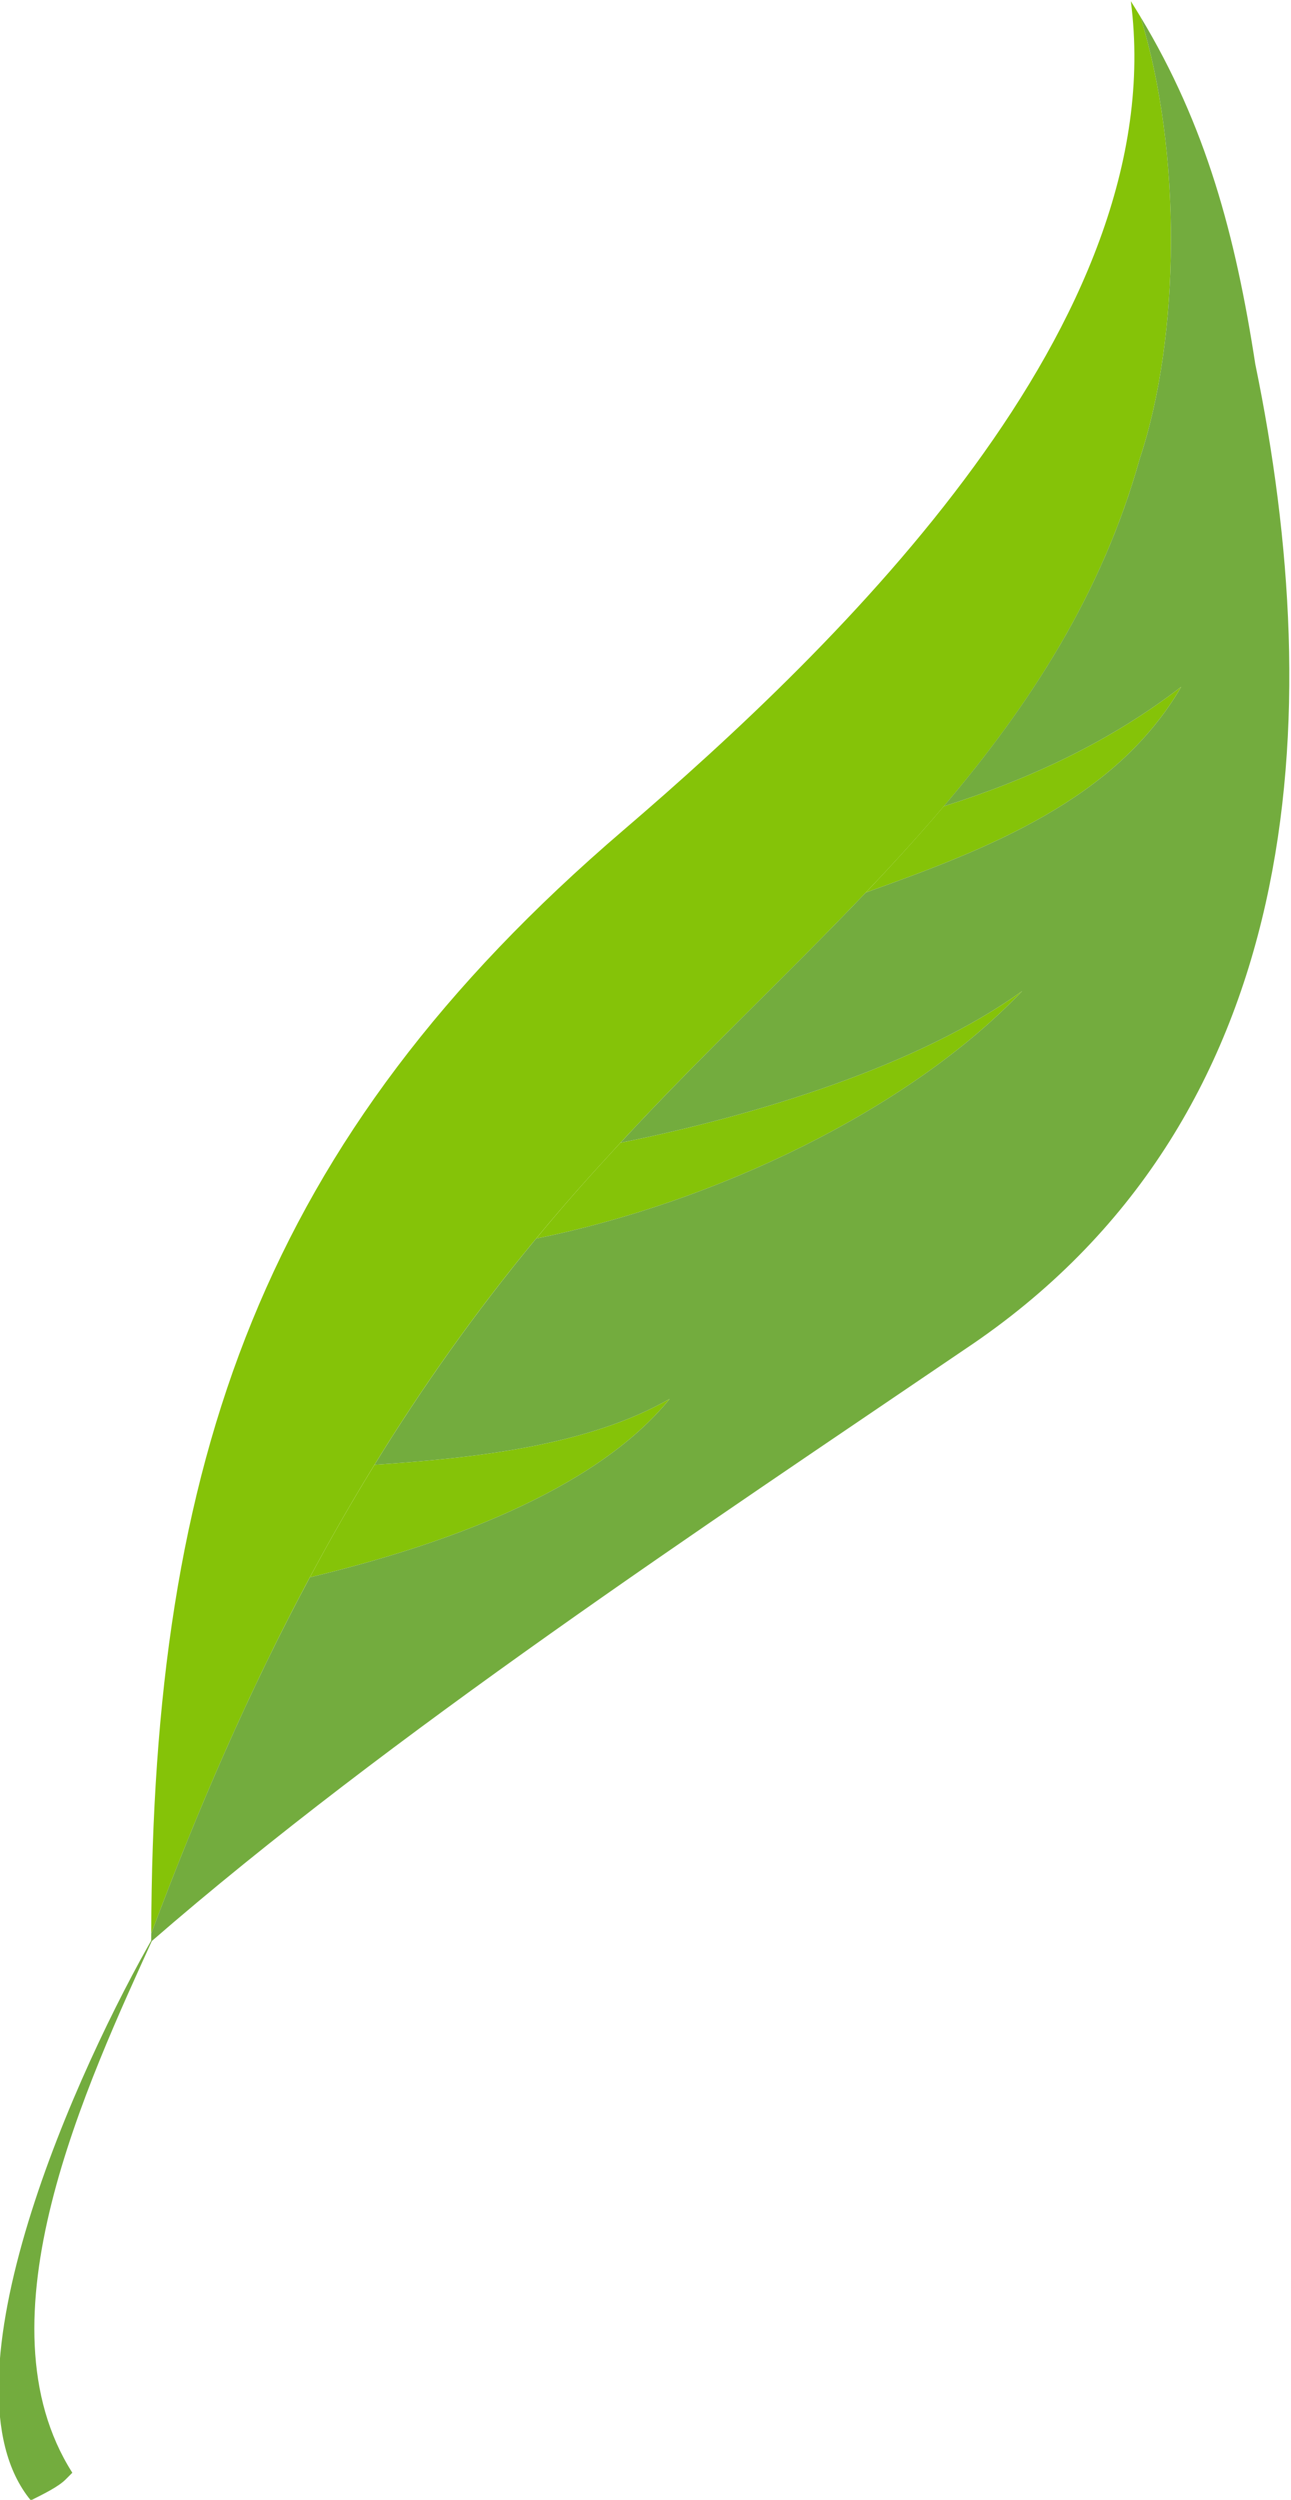 <?xml version="1.0" encoding="UTF-8" standalone="no"?>
<!-- Created with Inkscape (http://www.inkscape.org/) -->

<svg
   version="1.1"
   id="svg2"
   xml:space="preserve"
   width="334.094"
   height="646.899"
   viewBox="0 0 334.094 646.899"
   sodipodi:docname="icon.svg"
   inkscape:version="1.1.2 (0a00cf5339, 2022-02-04, custom)"
   xmlns:inkscape="http://www.inkscape.org/namespaces/inkscape"
   xmlns:sodipodi="http://sodipodi.sourceforge.net/DTD/sodipodi-0.dtd"
   xmlns="http://www.w3.org/2000/svg"
   xmlns:svg="http://www.w3.org/2000/svg"><defs
     id="defs6" /><sodipodi:namedview
     id="namedview4"
     pagecolor="#ffffff"
     bordercolor="#666666"
     borderopacity="1.0"
     inkscape:pageshadow="2"
     inkscape:pageopacity="0"
     inkscape:pagecheckerboard="true"
     showgrid="false"
     fit-margin-top="0"
     fit-margin-left="0"
     fit-margin-right="0"
     fit-margin-bottom="0"
     inkscape:zoom="1.0576008"
     inkscape:cx="91.244262"
     inkscape:cy="358.83106"
     inkscape:window-width="3440"
     inkscape:window-height="1415"
     inkscape:window-x="0"
     inkscape:window-y="25"
     inkscape:window-maximized="1"
     inkscape:current-layer="g10" /><g
     id="g8"
     inkscape:groupmode="layer"
     inkscape:label="ink_ext_XXXXXX"
     transform="matrix(1.333,0,0,-1.333,-1399.702,1217.903)"><g
       id="g10"
       transform="scale(0.1)"><path
         d="m 12713.1,8246.14 c 79.1,237.19 82.1,597.9 1.1,858.25 -6.1,9.96 -12.1,19.92 -18.4,29.88 80.5,-624.06 -563.7,-1248.09 -986.4,-1610.42 -700.5,-600.48 -913,-1223.47 -915.4,-2140.8 209.7,560.26 467.1,1054.1 885.7,1507.58 389.2,429.47 872.4,778.42 1033.4,1355.51"
         style="fill:#85c308;fill-opacity:1;fill-rule:nonzero;stroke:none"
         id="path22" /><path
         d="m 12793.6,7803.25 c -138.9,-106.87 -294.9,-179.63 -461.1,-231.98 -48.5,-57.08 -99.2,-112.68 -151.3,-167.41 237.6,84.93 484.3,179.74 612.4,399.39"
         style="fill:#85c308;fill-opacity:1;fill-rule:nonzero;stroke:none"
         id="path24" /><path
         d="m 12484.9,7212.73 c -199.1,-143.8 -516.7,-241.96 -780,-294.61 -8.4,-9.15 -16.9,-18.26 -25.2,-27.49 -48.3,-52.3 -94.3,-105.15 -138.5,-158.56 344.2,69.88 721.9,247.71 943.7,480.66"
         style="fill:#85c308;fill-opacity:1;fill-rule:nonzero;stroke:none"
         id="path26" /><path
         d="m 11800.5,6420.9 c -160.3,-91.56 -379,-114.76 -573.1,-127.95 -44.1,-71.71 -85.9,-144.53 -125.5,-218.51 251.4,60.55 551.4,165.3 698.6,346.46"
         style="fill:#85c308;fill-opacity:1;fill-rule:nonzero;stroke:none"
         id="path28" /><path
         d="m 12937.4,8429.71 c -38.5,249.93 -95.5,463.13 -223.2,674.68 81,-260.35 78,-621.06 -1.1,-858.25 -73.3,-262.49 -213.3,-477.72 -380.6,-674.87 166.2,52.35 322.2,125.11 461.1,231.98 v 13.43 -13.43 -13.41 13.41 c -128.1,-219.65 -374.8,-314.46 -612.4,-399.39 -155.2,-162.91 -322.2,-318.68 -476.3,-485.74 263.3,52.65 580.9,150.81 780,294.61 -221.8,-232.95 -599.5,-410.78 -943.7,-480.66 -117.4,-142.03 -220.9,-288.16 -313.8,-439.12 194.1,13.19 412.8,36.39 573.1,127.95 -147.2,-181.16 -447.2,-285.91 -698.6,-346.46 -117.7,-219.46 -217.3,-449.21 -307.9,-691.39 0,-5.27 -0.1,-10.4 -0.1,-15.7 463,402.62 1076.6,807.75 1579.8,1149.95 664.3,442.89 704.6,1227.97 563.7,1912.41"
         style="fill:#73ac3e;fill-opacity:1;fill-rule:nonzero;stroke:none"
         id="path30" /><path
         d="m 10801.8,5383.05 c -147.6,-254.99 -429.4,-872.35 -241.6,-1100.52 26.9,13.43 53.7,26.84 67.2,40.26 l 13.4,13.44 c -187.9,295.25 26.8,751.55 161,1046.82"
         style="fill:#73ac3e;fill-opacity:1;fill-rule:nonzero;stroke:none"
         id="path32" /></g></g></svg>
